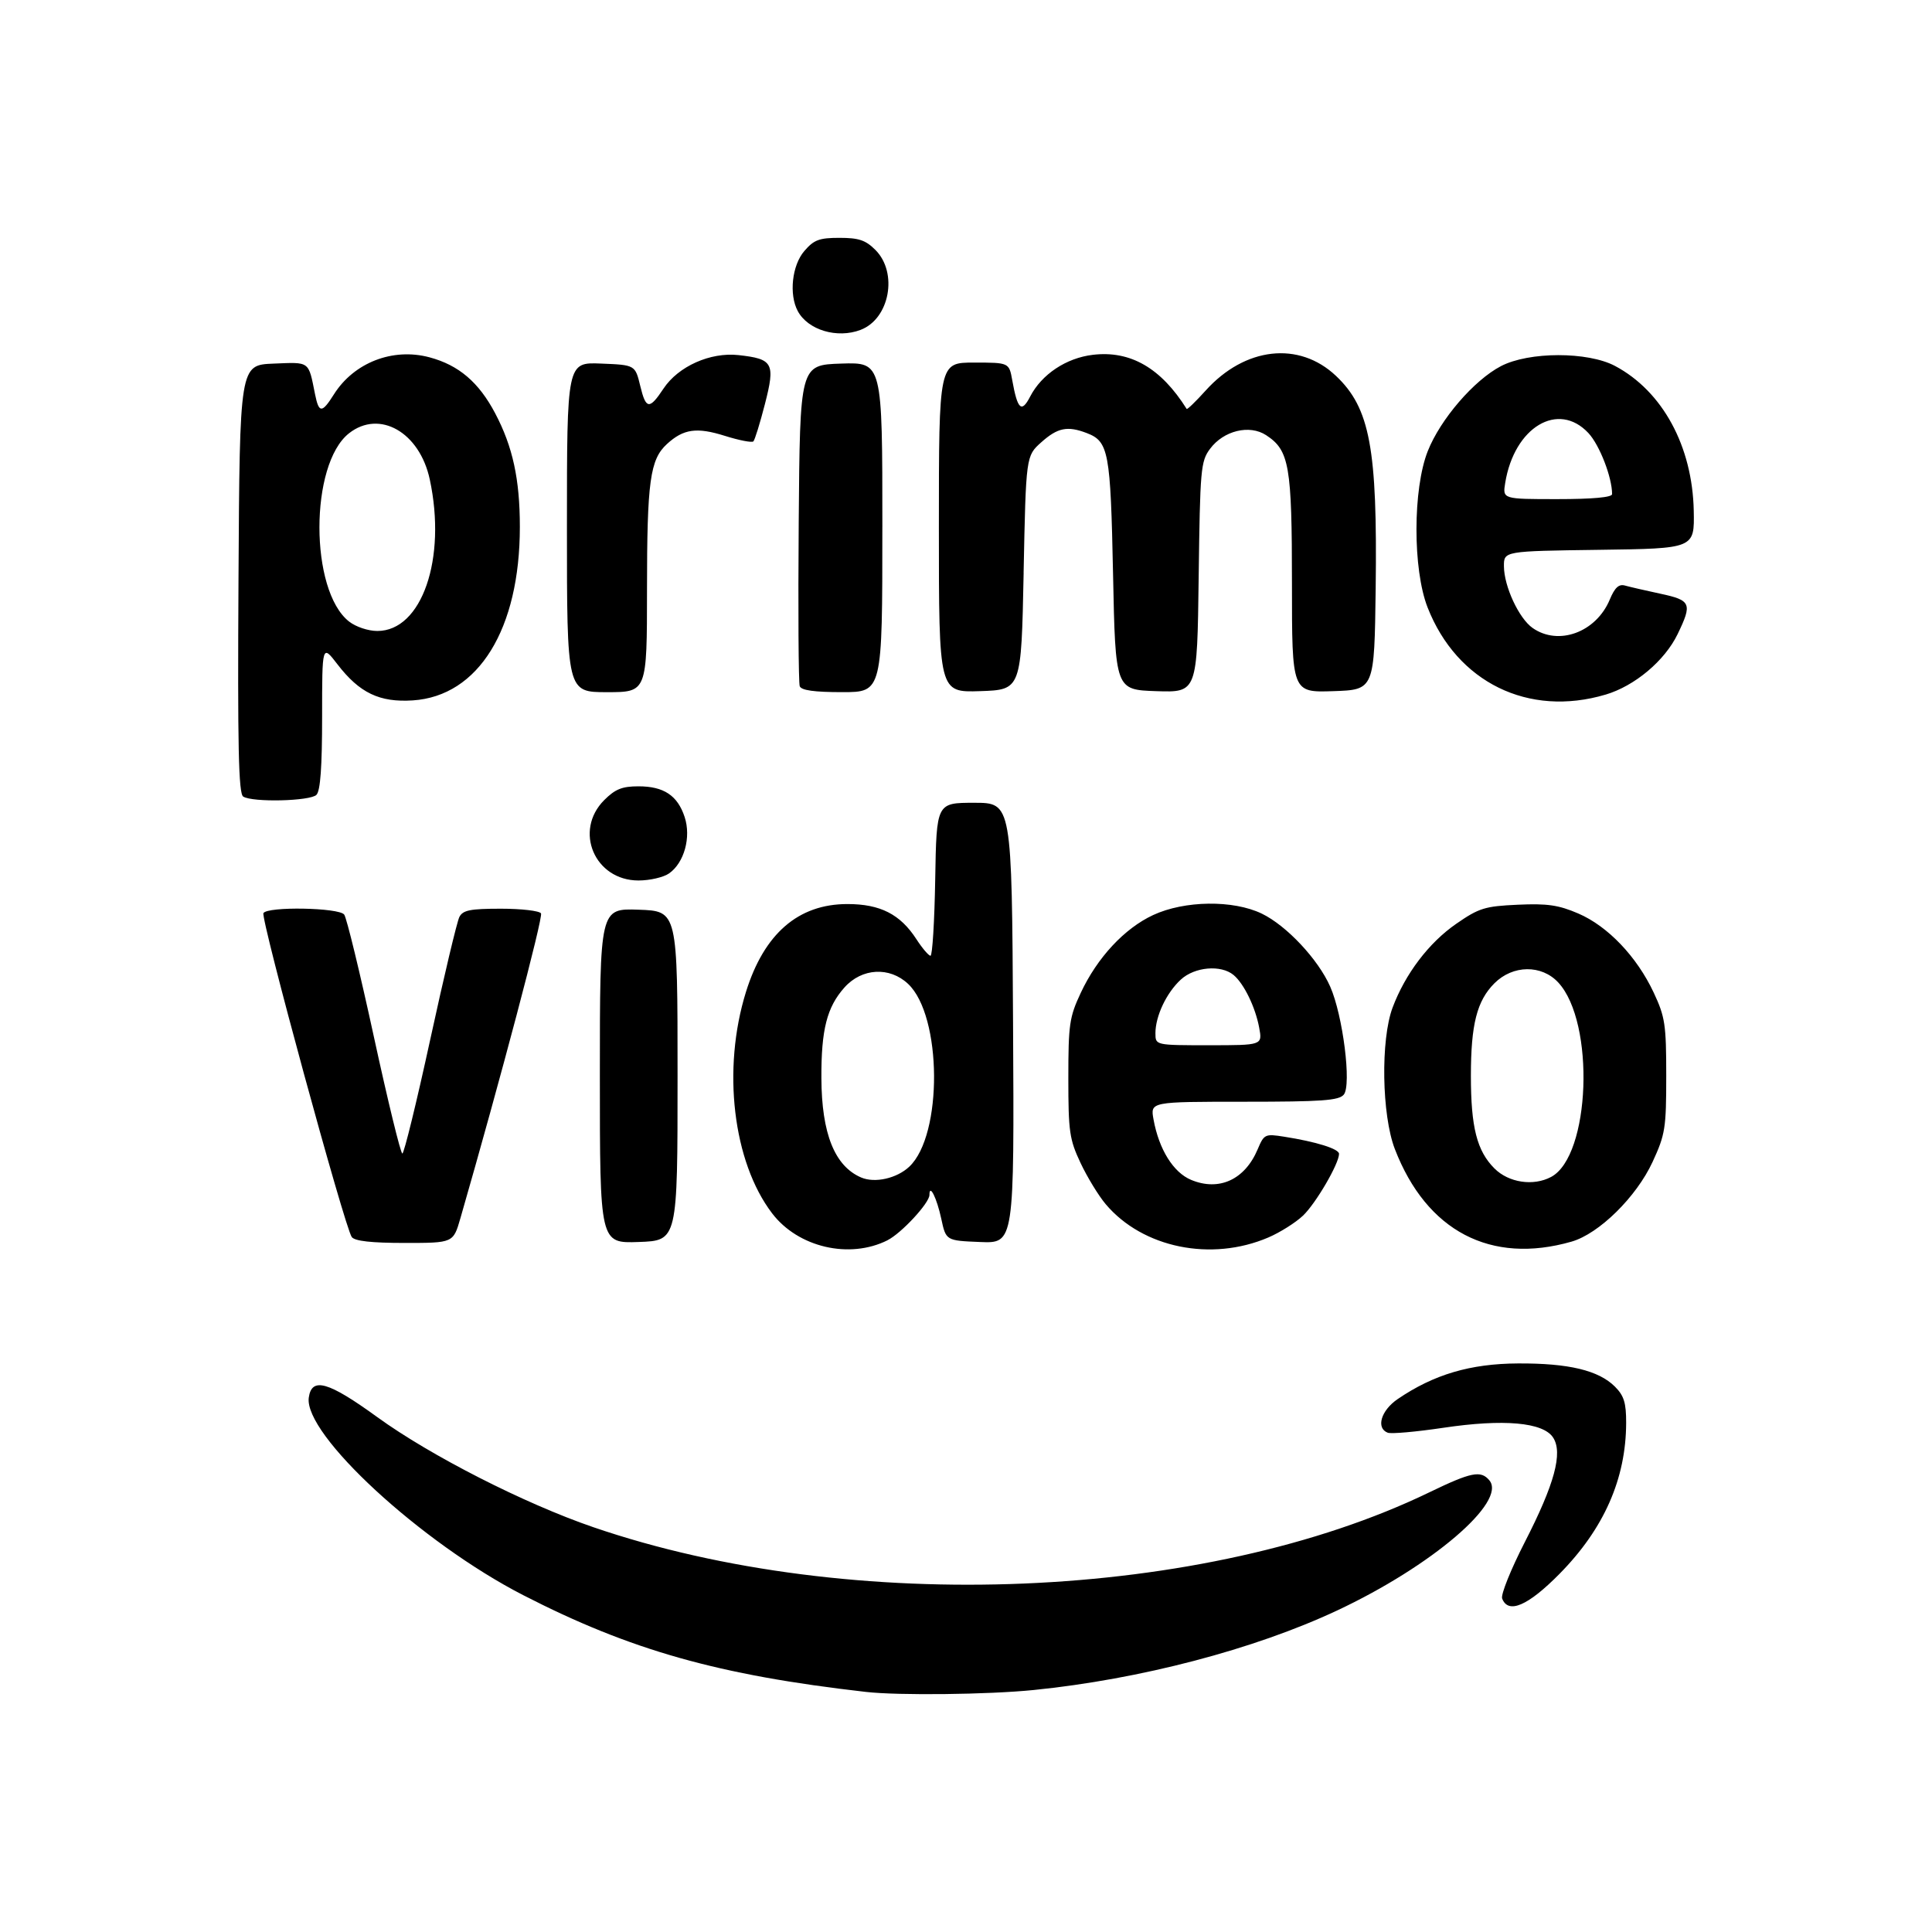 <?xml version="1.0" encoding="UTF-8" standalone="no"?>
<!-- Created with Inkscape (http://www.inkscape.org/) -->

<svg
   width="400"
   height="400"
   viewBox="0 0 105.833 105.833"
   version="1.1"
   id="svg1"
   xml:space="preserve"
   inkscape:version="1.4 (e7c3feb1, 2024-10-09)"
   sodipodi:docname="logo.svg"
   xmlns:inkscape="http://www.inkscape.org/namespaces/inkscape"
   xmlns:sodipodi="http://sodipodi.sourceforge.net/DTD/sodipodi-0.dtd"
   xmlns="http://www.w3.org/2000/svg"
   xmlns:svg="http://www.w3.org/2000/svg"><sodipodi:namedview
     id="namedview1"
     pagecolor="#ffffff"
     bordercolor="#666666"
     borderopacity="1.0"
     inkscape:showpageshadow="2"
     inkscape:pageopacity="0.0"
     inkscape:pagecheckerboard="0"
     inkscape:deskcolor="#d1d1d1"
     inkscape:document-units="mm"
     inkscape:zoom="0.27055687"
     inkscape:cx="532.2356"
     inkscape:cy="22.176483"
     inkscape:window-width="2056"
     inkscape:window-height="1257"
     inkscape:window-x="0"
     inkscape:window-y="44"
     inkscape:window-maximized="0"
     inkscape:current-layer="layer1" /><defs
     id="defs1" /><g
     inkscape:label="Layer 1"
     inkscape:groupmode="layer"
     id="layer1"><path
       d="m 56.624,92.577 c 5.825,-0.587 12.074,-2.224 16.612,-4.351 5.191,-2.432 9.323,-5.962 8.351,-7.133 -0.466,-0.561 -0.989,-0.457 -3.289,0.655 C 66.017,87.688 46.624,88.497 32.504,83.659 28.733,82.367 23.576,79.739 20.664,77.626 c -2.682,-1.946 -3.588,-2.205 -3.749,-1.07 -0.285,2.015 6.161,7.956 11.744,10.824 5.878,3.019 10.701,4.381 18.772,5.301 1.777,0.203 6.706,0.147 9.192,-0.104 z M 85.436,86.206 c 2.428,-2.463 3.636,-5.204 3.643,-8.264 0.002,-1.098 -0.118,-1.486 -0.612,-1.981 -0.895,-0.895 -2.537,-1.288 -5.316,-1.273 -2.614,0.014 -4.61,0.605 -6.586,1.951 -0.916,0.624 -1.203,1.592 -0.546,1.844 0.191,0.073 1.554,-0.048 3.03,-0.268 3.317,-0.496 5.484,-0.304 6.028,0.532 0.545,0.838 0.083,2.545 -1.552,5.733 -0.762,1.486 -1.32,2.875 -1.239,3.085 0.333,0.869 1.414,0.403 3.15,-1.358 z M 48.619,67.937 c 0.762,-0.383 2.295,-2.038 2.295,-2.479 0,-0.644 0.402,0.164 0.646,1.297 0.259,1.205 0.259,1.205 2.13,1.281 1.871,0.076 1.871,0.076 1.804,-11.992 -0.067,-12.068 -0.067,-12.068 -2.13,-12.068 -2.063,0 -2.063,0 -2.134,4.191 -0.039,2.305 -0.155,4.189 -0.258,4.188 -0.103,-0.002 -0.452,-0.412 -0.775,-0.911 -0.883,-1.363 -1.977,-1.92 -3.773,-1.921 -2.693,-0.002 -4.567,1.62 -5.561,4.814 -1.316,4.23 -0.716,9.311 1.433,12.128 1.424,1.867 4.237,2.522 6.324,1.474 z m -1.445,-3.435 c -1.451,-0.621 -2.166,-2.405 -2.179,-5.44 -0.012,-2.659 0.302,-3.894 1.266,-4.972 0.951,-1.064 2.467,-1.149 3.482,-0.195 1.865,1.752 1.908,8.284 0.067,10.014 -0.686,0.645 -1.885,0.914 -2.636,0.593 z m 22.308,3.284 c 0.638,-0.274 1.49,-0.811 1.894,-1.194 0.702,-0.666 1.975,-2.847 1.975,-3.385 0,-0.274 -1.249,-0.664 -3.014,-0.941 -1.042,-0.164 -1.093,-0.139 -1.447,0.699 -0.702,1.66 -2.115,2.305 -3.645,1.666 -0.974,-0.407 -1.76,-1.671 -2.057,-3.312 -0.176,-0.967 -0.176,-0.967 4.962,-0.967 4.27,0 5.193,-0.066 5.461,-0.39 0.433,-0.522 -0.048,-4.342 -0.745,-5.918 -0.662,-1.497 -2.388,-3.338 -3.744,-3.995 -1.569,-0.759 -4.238,-0.724 -5.958,0.078 -1.574,0.734 -3.056,2.329 -3.962,4.262 -0.621,1.324 -0.68,1.729 -0.68,4.673 0,2.931 0.061,3.352 0.668,4.642 0.367,0.78 0.989,1.798 1.381,2.262 2.025,2.395 5.784,3.162 8.911,1.82 z M 63.293,56.604 c 0,-0.942 0.602,-2.216 1.392,-2.944 0.757,-0.698 2.198,-0.824 2.888,-0.251 0.568,0.471 1.194,1.758 1.403,2.881 0.18,0.967 0.18,0.967 -2.751,0.967 -2.931,0 -2.931,0 -2.931,-0.653 z m 22.795,11.411 c 1.504,-0.431 3.551,-2.446 4.438,-4.365 0.695,-1.506 0.749,-1.845 0.749,-4.717 0,-2.812 -0.063,-3.228 -0.686,-4.558 -0.924,-1.971 -2.514,-3.639 -4.133,-4.335 -1.078,-0.464 -1.697,-0.554 -3.316,-0.48 -1.804,0.082 -2.12,0.18 -3.375,1.049 -1.495,1.035 -2.787,2.738 -3.48,4.585 -0.661,1.762 -0.595,5.888 0.123,7.749 1.736,4.498 5.256,6.342 9.68,5.072 z M 81.865,64.007 c -0.962,-0.962 -1.291,-2.256 -1.291,-5.073 0,-2.818 0.329,-4.111 1.291,-5.073 1.008,-1.008 2.581,-1.027 3.495,-0.041 2.029,2.189 1.762,9.499 -0.389,10.65 -0.971,0.52 -2.326,0.318 -3.106,-0.463 z m -56.645,2.728 c 2.192,-7.604 4.543,-16.495 4.416,-16.701 -0.087,-0.141 -1.076,-0.256 -2.197,-0.256 -1.68,0 -2.08,0.079 -2.274,0.451 -0.13,0.248 -0.847,3.266 -1.595,6.705 -0.748,3.44 -1.436,6.254 -1.53,6.254 -0.094,0 -0.794,-2.872 -1.557,-6.383 -0.762,-3.511 -1.495,-6.528 -1.628,-6.705 -0.287,-0.383 -4.193,-0.454 -4.424,-0.081 -0.168,0.272 4.459,17.244 4.839,17.746 0.167,0.221 1.077,0.322 2.902,0.322 2.658,0 2.658,0 3.048,-1.354 z m 11.896,-7.801 c 0,-9.026 0,-9.026 -2.128,-9.101 -2.128,-0.075 -2.128,-0.075 -2.128,9.101 0,9.176 0,9.176 2.128,9.101 2.128,-0.075 2.128,-0.075 2.128,-9.101 z m -0.464,-11.09 c 0.83,-0.582 1.217,-1.986 0.851,-3.093 -0.388,-1.176 -1.143,-1.677 -2.527,-1.677 -0.897,0 -1.274,0.151 -1.877,0.754 -1.683,1.683 -0.524,4.404 1.877,4.404 0.618,0 1.372,-0.174 1.676,-0.388 z M 17.336,43.538 c 0.214,-0.214 0.309,-1.535 0.309,-4.275 0,-3.966 0,-3.966 0.838,-2.876 1.209,1.572 2.307,2.098 4.128,1.98 3.602,-0.235 5.866,-3.903 5.866,-9.507 0,-2.606 -0.388,-4.391 -1.351,-6.218 -0.898,-1.704 -1.996,-2.64 -3.599,-3.069 -2.01,-0.538 -4.138,0.288 -5.237,2.032 -0.654,1.038 -0.821,1.038 -1.03,3.07e-4 -0.372,-1.851 -0.263,-1.769 -2.279,-1.687 -1.849,0.075 -1.849,0.075 -1.916,11.793 -0.053,9.203 0.003,11.762 0.258,11.924 0.514,0.327 3.666,0.252 4.013,-0.095 z m 1.783,-9.493 c -2.161,-1.7 -2.161,-8.611 0,-10.31 1.671,-1.314 3.869,-0.058 4.424,2.529 0.932,4.345 -0.436,8.3 -2.871,8.3 -0.505,0 -1.181,-0.226 -1.553,-0.519 z m 68.832,4.006 c 1.597,-0.474 3.239,-1.852 3.946,-3.312 0.814,-1.682 0.74,-1.856 -0.944,-2.216 -0.816,-0.175 -1.688,-0.376 -1.939,-0.447 -0.335,-0.095 -0.557,0.11 -0.832,0.768 -0.749,1.794 -2.807,2.551 -4.227,1.556 -0.75,-0.525 -1.564,-2.275 -1.571,-3.378 -0.006,-0.833 -0.006,-0.833 5.217,-0.903 5.222,-0.07 5.222,-0.07 5.181,-2.133 -0.071,-3.54 -1.707,-6.553 -4.31,-7.938 -1.493,-0.795 -4.722,-0.79 -6.252,0.009 -1.476,0.771 -3.315,2.906 -4.008,4.654 -0.822,2.072 -0.827,6.478 -0.011,8.562 1.609,4.109 5.53,6.03 9.75,4.777 z M 82.454,26.452 c 0.496,-3.057 2.905,-4.499 4.558,-2.729 0.611,0.654 1.297,2.423 1.297,3.345 0,0.176 -1.064,0.273 -3,0.273 -3,0 -3,0 -2.855,-0.889 z m -47.012,5.854 c 0.002,-5.946 0.164,-7.133 1.094,-7.984 0.907,-0.83 1.631,-0.931 3.176,-0.445 0.778,0.245 1.478,0.38 1.557,0.302 0.079,-0.079 0.362,-0.995 0.63,-2.036 0.579,-2.252 0.456,-2.481 -1.445,-2.691 -1.543,-0.17 -3.298,0.614 -4.109,1.836 -0.77,1.161 -0.962,1.141 -1.27,-0.136 -0.28,-1.161 -0.28,-1.161 -2.149,-1.236 -1.87,-0.076 -1.87,-0.076 -1.87,8.962 0,9.038 0,9.038 2.192,9.038 2.192,0 2.192,0 2.194,-5.609 z M 48.335,28.879 c 0,-9.036 0,-9.036 -2.257,-8.962 -2.257,0.075 -2.257,0.075 -2.325,8.712 -0.037,4.751 -0.012,8.783 0.056,8.962 0.086,0.225 0.796,0.324 2.325,0.324 2.2,0 2.2,0 2.2,-9.036 z m 7.737,2.503 c 0.129,-6.405 0.129,-6.405 0.971,-7.157 0.891,-0.796 1.428,-0.906 2.478,-0.506 1.212,0.461 1.313,1.001 1.451,7.749 0.129,6.318 0.129,6.318 2.369,6.393 2.24,0.074 2.24,0.074 2.321,-6.236 0.076,-5.934 0.113,-6.353 0.622,-7.037 0.744,-1.001 2.162,-1.346 3.074,-0.749 1.271,0.833 1.414,1.66 1.414,8.147 0,5.95 0,5.95 2.257,5.875 2.257,-0.075 2.257,-0.075 2.329,-5.619 0.1,-7.685 -0.312,-9.891 -2.176,-11.653 -2.025,-1.914 -4.985,-1.581 -7.136,0.804 -0.543,0.602 -1.012,1.055 -1.042,1.007 -1.407,-2.241 -3.08,-3.207 -5.134,-2.964 -1.465,0.173 -2.808,1.068 -3.44,2.289 -0.472,0.913 -0.692,0.713 -0.98,-0.896 -0.174,-0.967 -0.174,-0.967 -2.096,-0.967 -1.923,0 -1.923,0 -1.923,9.036 0,9.036 0,9.036 2.257,8.962 2.257,-0.075 2.257,-0.075 2.386,-6.479 z M 47.144,18.069 c 1.591,-0.605 2.058,-3.13 0.81,-4.378 -0.537,-0.537 -0.91,-0.662 -1.968,-0.662 -1.111,0 -1.399,0.108 -1.928,0.724 -0.672,0.781 -0.846,2.375 -0.358,3.286 0.558,1.042 2.157,1.521 3.445,1.031 z"
       style="fill:#000000;stroke-width:0.731"
       id="path1-8" /></g></svg>
